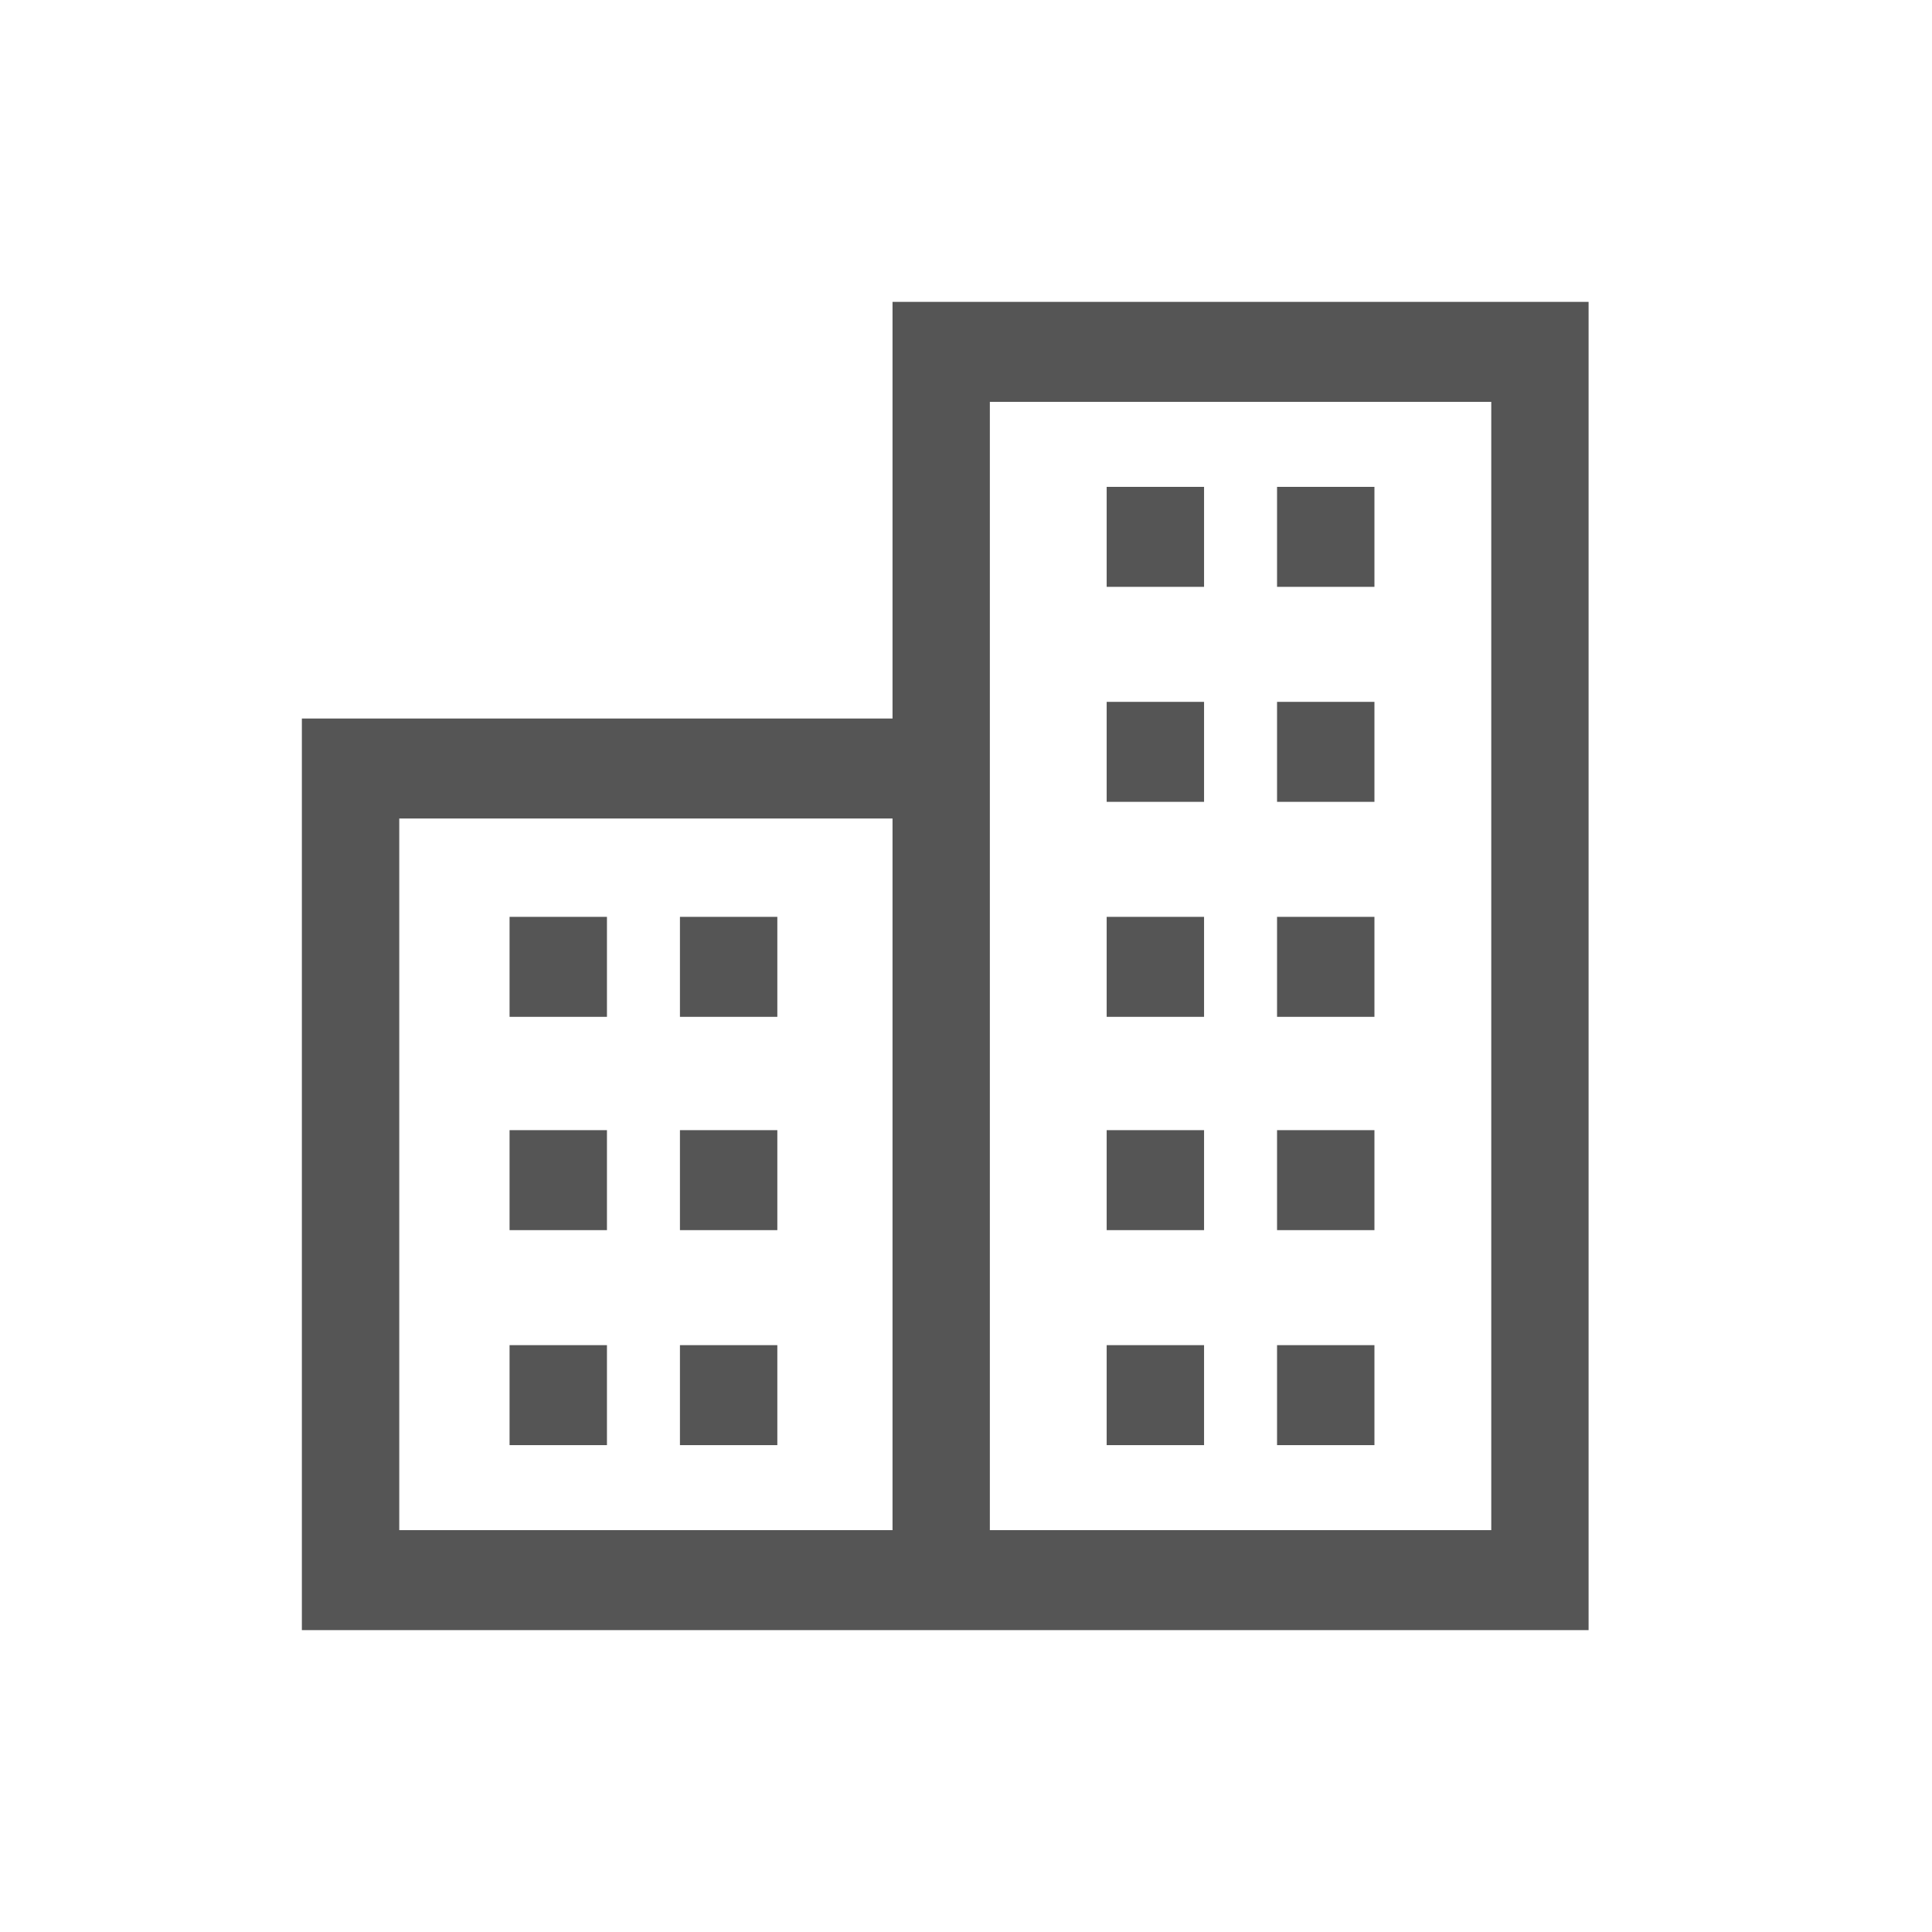 <svg width="32" height="32" viewBox="0 0 32 32" fill="none" xmlns="http://www.w3.org/2000/svg">
<path d="M10.053 15.186H8.44V16.842H10.053V15.186Z" fill="#555555"/>
<path d="M12.875 15.186H11.262V16.842H12.875V15.186Z" fill="#555555"/>
<path d="M10.053 18.719H8.44V20.375H10.053V18.719Z" fill="#555555"/>
<path d="M12.875 18.719H11.262V20.375H12.875V18.719Z" fill="#555555"/>
<path d="M10.053 22.28H8.44V23.936H10.053V22.28Z" fill="#555555"/>
<path d="M12.875 22.28H11.262V23.936H12.875V22.28Z" fill="#555555"/>
<path d="M19.943 8.064H18.33V9.72H19.943V8.064Z" fill="#555555"/>
<path d="M22.765 8.064H21.152V9.72H22.765V8.064Z" fill="#555555"/>
<path d="M19.943 11.625H18.33V13.281H19.943V11.625Z" fill="#555555"/>
<path d="M22.765 11.625H21.152V13.281H22.765V11.625Z" fill="#555555"/>
<path d="M19.943 15.186H18.33V16.842H19.943V15.186Z" fill="#555555"/>
<path d="M22.765 15.186H21.152V16.842H22.765V15.186Z" fill="#555555"/>
<path d="M19.943 18.719H18.33V20.375H19.943V18.719Z" fill="#555555"/>
<path d="M22.765 18.719H21.152V20.375H22.765V18.719Z" fill="#555555"/>
<path d="M19.943 22.28H18.33V23.936H19.943V22.28Z" fill="#555555"/>
<path d="M22.765 22.28H21.152V23.936H22.765V22.28Z" fill="#555555"/>
<path d="M14.783 5V11.901H5V27H14.783H16.315H26.312V5H14.783ZM6.613 25.344V13.557H14.783V25.344H6.613ZM24.7 25.344H16.395V6.656H24.7V25.344Z" fill="#555555"/>
</svg>
